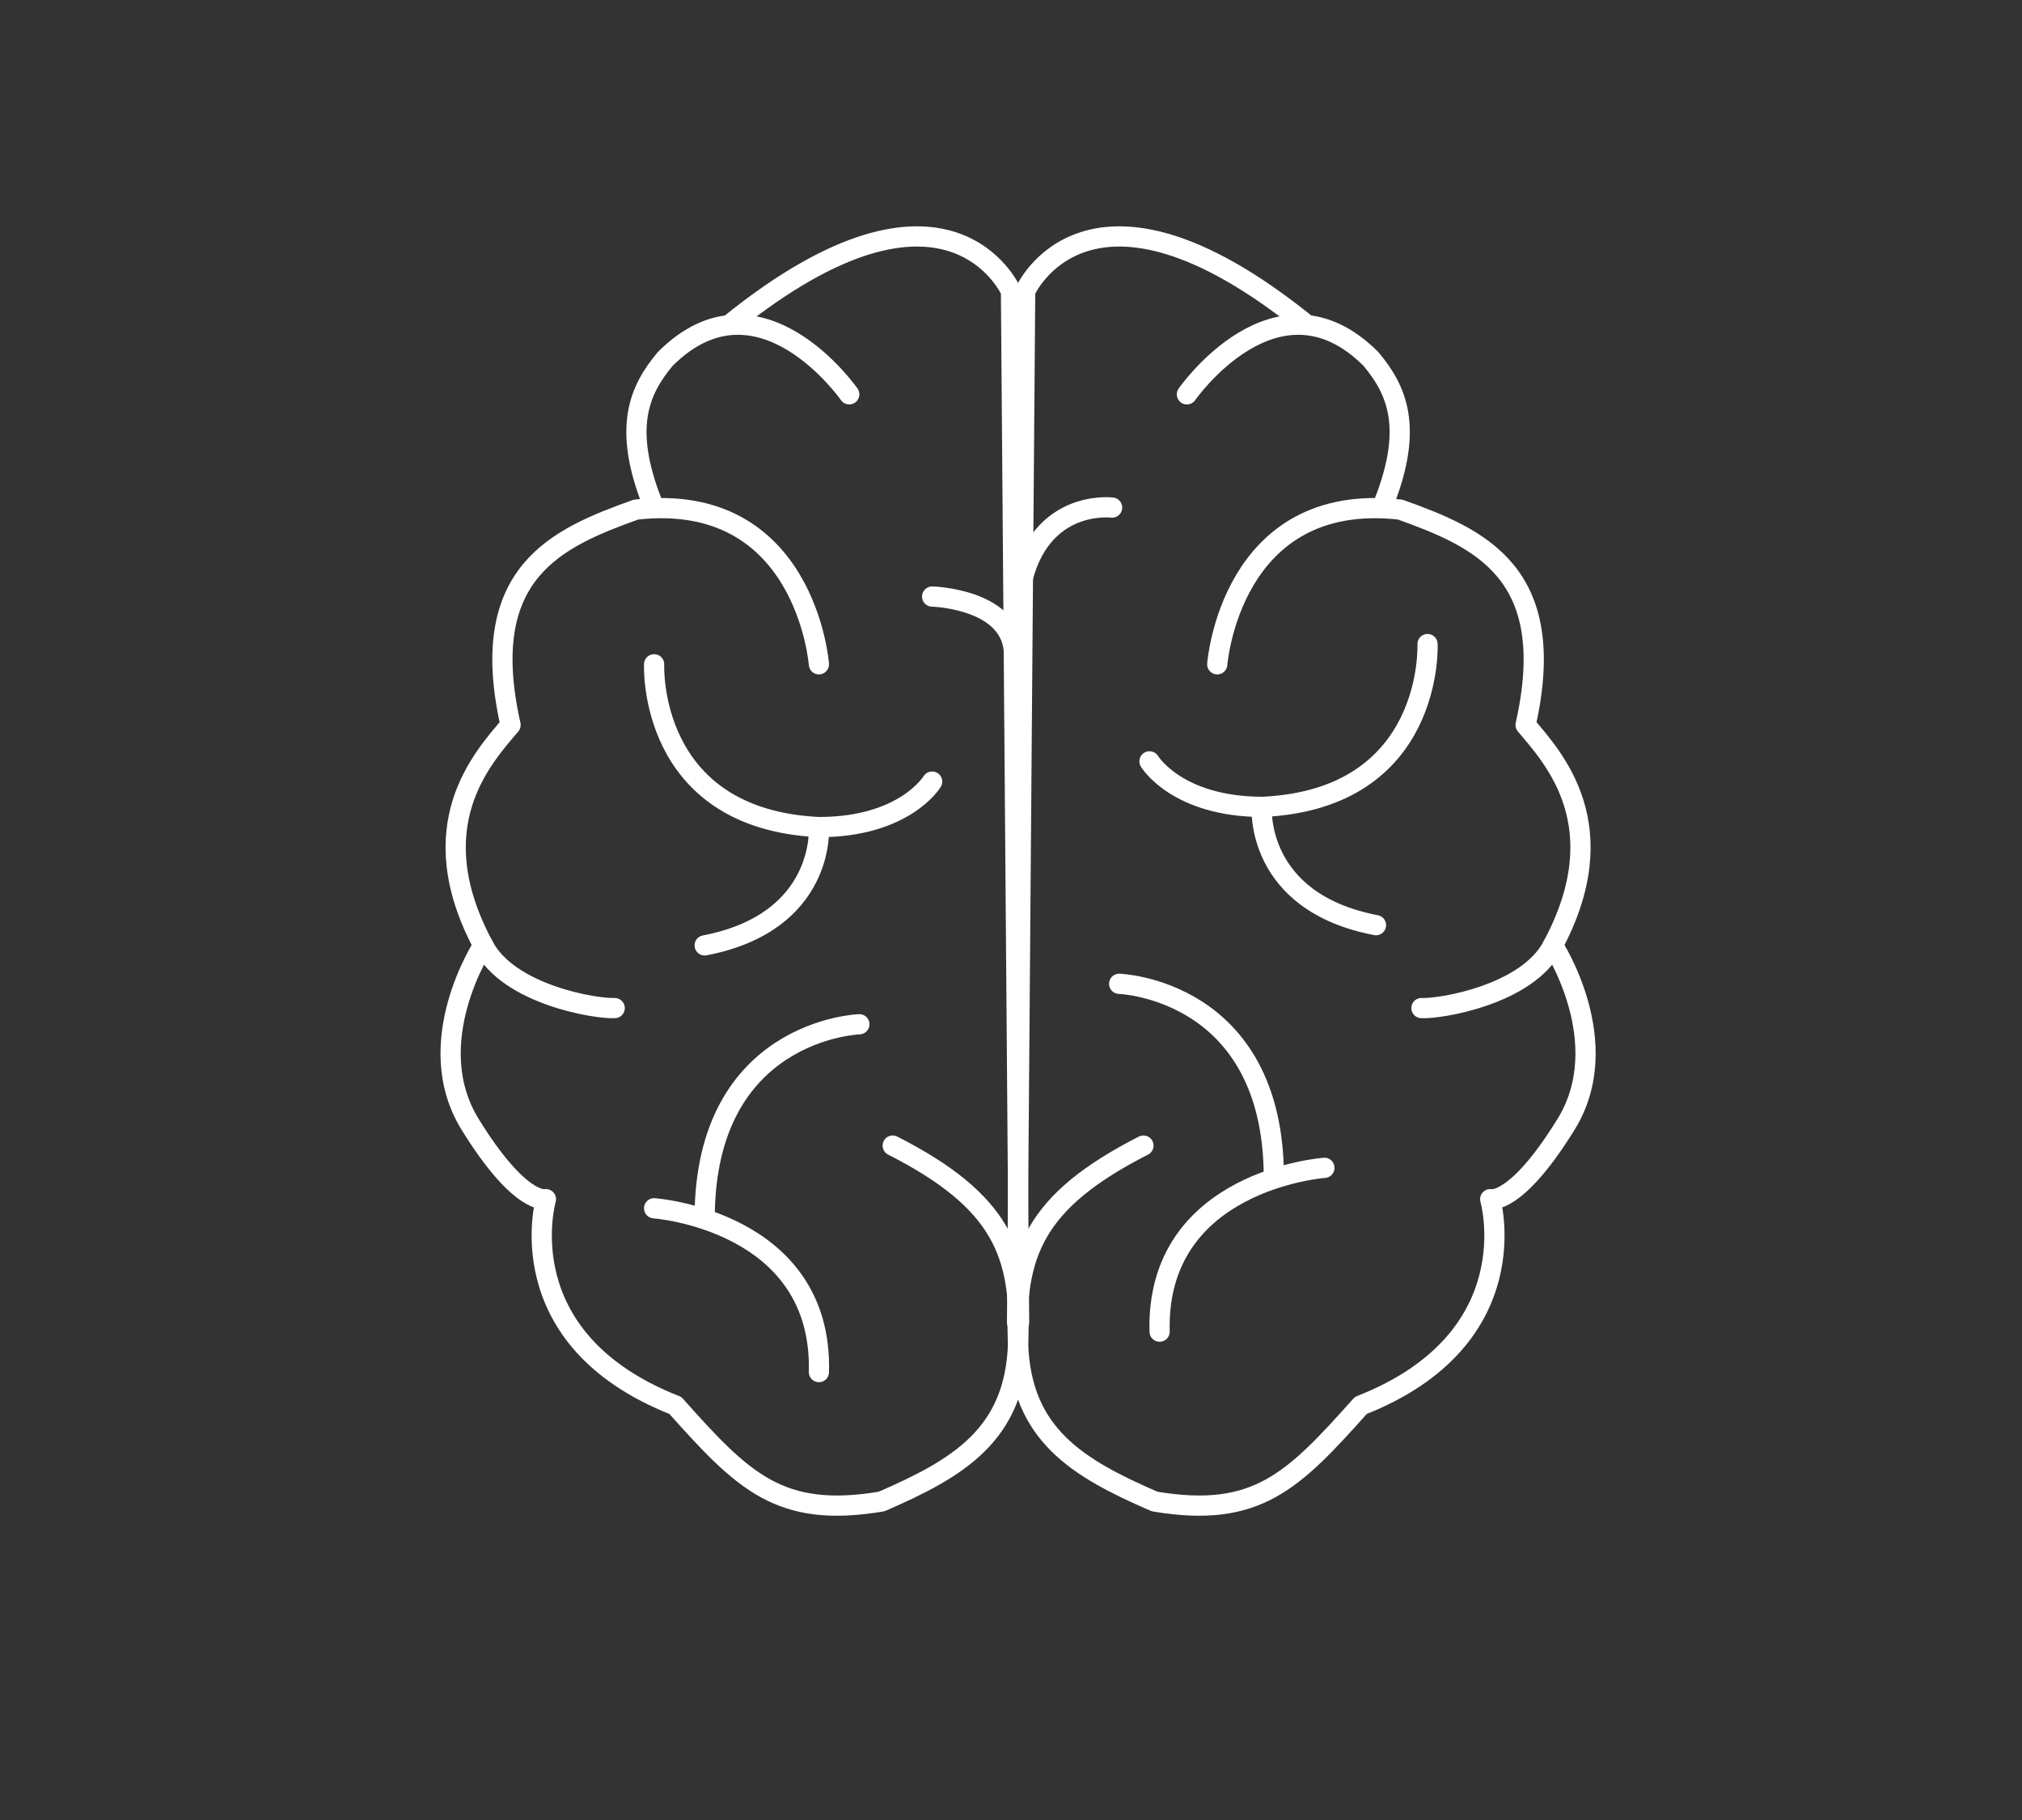 <?xml version="1.0" encoding="utf-8"?>
<!-- Generator: Adobe Illustrator 18.0.0, SVG Export Plug-In . SVG Version: 6.00 Build 0)  -->
<!DOCTYPE svg PUBLIC "-//W3C//DTD SVG 1.0//EN" "http://www.w3.org/TR/2001/REC-SVG-20010904/DTD/svg10.dtd">
<svg version="1.0" id="Capa_1" xmlns="http://www.w3.org/2000/svg" xmlns:xlink="http://www.w3.org/1999/xlink" x="0px" y="0px"
	 viewBox="0 0 200 180" enable-background="new 0 0 200 180" xml:space="preserve">
<rect x="0" y="0" width="200" height="180" fill="#333333" stroke="none"/>
<path fill="none" stroke="#FFFFFF" stroke-width="2" stroke-linecap="round" stroke-linejoin="round" stroke-miterlimit="10" d="
	M72.3,32c21.5-17.3,27.7-3.2,27.7-3.2l0.8,102"/>
<path fill="none" stroke="#FFFFFF" stroke-width="2" stroke-linecap="round" stroke-linejoin="round" stroke-miterlimit="10" d="
	M84,39c0,0-8.9-12.8-18.2-3.5c-2.6,3.1-4.2,6.8-1.3,14.2"/>
<path fill="none" stroke="#FFFFFF" stroke-width="2" stroke-linecap="round" stroke-linejoin="round" stroke-miterlimit="10" d="
	M81,65.7c0,0-1.3-17.2-18.1-15.3c-7.8,2.8-15.8,6.2-12.4,21.3c-2.8,3.3-9,10-2.7,21.8c2.5,4.9,11.2,6.3,13,6.2"/>
<path fill="none" stroke="#FFFFFF" stroke-width="2" stroke-linecap="round" stroke-linejoin="round" stroke-miterlimit="10" d="
	M47.8,93.5c0,0-6.3,9.6-1.3,17.7s7.5,7.4,7.5,7.4s-4,13.8,12.8,20.4c6.7,7.5,10.3,11.2,20.4,9.5c7.6-3.3,13.2-6.6,13.5-15.6
	c0.4-8.9-1.6-14.1-12.4-19.6"/>
<path fill="none" stroke="#FFFFFF" stroke-width="2" stroke-linecap="round" stroke-linejoin="round" stroke-miterlimit="10" d="
	M129.1,32c-21.5-17.3-27.7-3.2-27.7-3.2l-0.8,102"/>
<path fill="none" stroke="#FFFFFF" stroke-width="2" stroke-linecap="round" stroke-linejoin="round" stroke-miterlimit="10" d="
	M117.4,39c0,0,8.9-12.8,18.2-3.5c2.6,3.1,4.2,6.8,1.3,14.2"/>
<path fill="none" stroke="#FFFFFF" stroke-width="2" stroke-linecap="round" stroke-linejoin="round" stroke-miterlimit="10" d="
	M120.4,65.7c0,0,1.3-17.2,18.1-15.3c7.8,2.8,15.8,6.2,12.4,21.3c2.8,3.3,9,10,2.7,21.8c-2.5,4.9-11.2,6.3-13,6.2"/>
<path fill="none" stroke="#FFFFFF" stroke-width="2" stroke-linecap="round" stroke-linejoin="round" stroke-miterlimit="10" d="
	M153.6,93.5c0,0,6.3,9.6,1.3,17.7c-5,8.1-7.5,7.4-7.5,7.4s4,13.8-12.8,20.4c-6.7,7.5-10.3,11.2-20.4,9.5
	c-7.6-3.3-13.2-6.6-13.5-15.6c-0.4-8.9,1.6-14.1,12.4-19.6"/>
<path fill="none" stroke="#FFFFFF" stroke-width="2" stroke-linecap="round" stroke-linejoin="round" stroke-miterlimit="10" d="
	M85,101.3c0,0-15.3,0.5-15.3,19.2"/>
<path fill="none" stroke="#FFFFFF" stroke-width="2" stroke-linecap="round" stroke-linejoin="round" stroke-miterlimit="10" d="
	M64.7,119.5c0,0,16.7,1.2,16.3,16.2"/>
<path fill="none" stroke="#FFFFFF" stroke-width="2" stroke-linecap="round" stroke-linejoin="round" stroke-miterlimit="10" d="
	M110.7,97.3c0,0,15.3,0.5,15.3,19.2"/>
<path fill="none" stroke="#FFFFFF" stroke-width="2" stroke-linecap="round" stroke-linejoin="round" stroke-miterlimit="10" d="
	M131,115.5c0,0-16.7,1.2-16.3,16.2"/>
<path fill="none" stroke="#FFFFFF" stroke-width="2" stroke-linecap="round" stroke-linejoin="round" stroke-miterlimit="10" d="
	M64.7,65.7c0,0-0.7,15.3,16.3,16.1c8.5,0,11.2-4.5,11.2-4.5"/>
<path fill="none" stroke="#FFFFFF" stroke-width="2" stroke-linecap="round" stroke-linejoin="round" stroke-miterlimit="10" d="
	M81,81.8c0,0,0.7,9.4-11.3,11.7"/>
<path fill="none" stroke="#FFFFFF" stroke-width="2" stroke-linecap="round" stroke-linejoin="round" stroke-miterlimit="10" d="
	M141.2,63.7c0,0,0.7,15.3-16.3,16.1c-8.5,0-11.2-4.5-11.2-4.5"/>
<path fill="none" stroke="#FFFFFF" stroke-width="2" stroke-linecap="round" stroke-linejoin="round" stroke-miterlimit="10" d="
	M124.8,79.8c0,0-0.7,9.4,11.3,11.7"/>
<path fill="none" stroke="#FFFFFF" stroke-width="2" stroke-linecap="round" stroke-linejoin="round" stroke-miterlimit="10" d="
	M100,28.8"/>
<path fill="none" stroke="#FFFFFF" stroke-width="2" stroke-linecap="round" stroke-linejoin="round" stroke-miterlimit="10" d="
	M92.2,59c0,0,8.1,0.2,8.1,5.8"/>
<path fill="none" stroke="#FFFFFF" stroke-width="2" stroke-linecap="round" stroke-linejoin="round" stroke-miterlimit="10" d="
	M110,50.2c0,0-7.8-1-9.2,8.8"/>
</svg>

